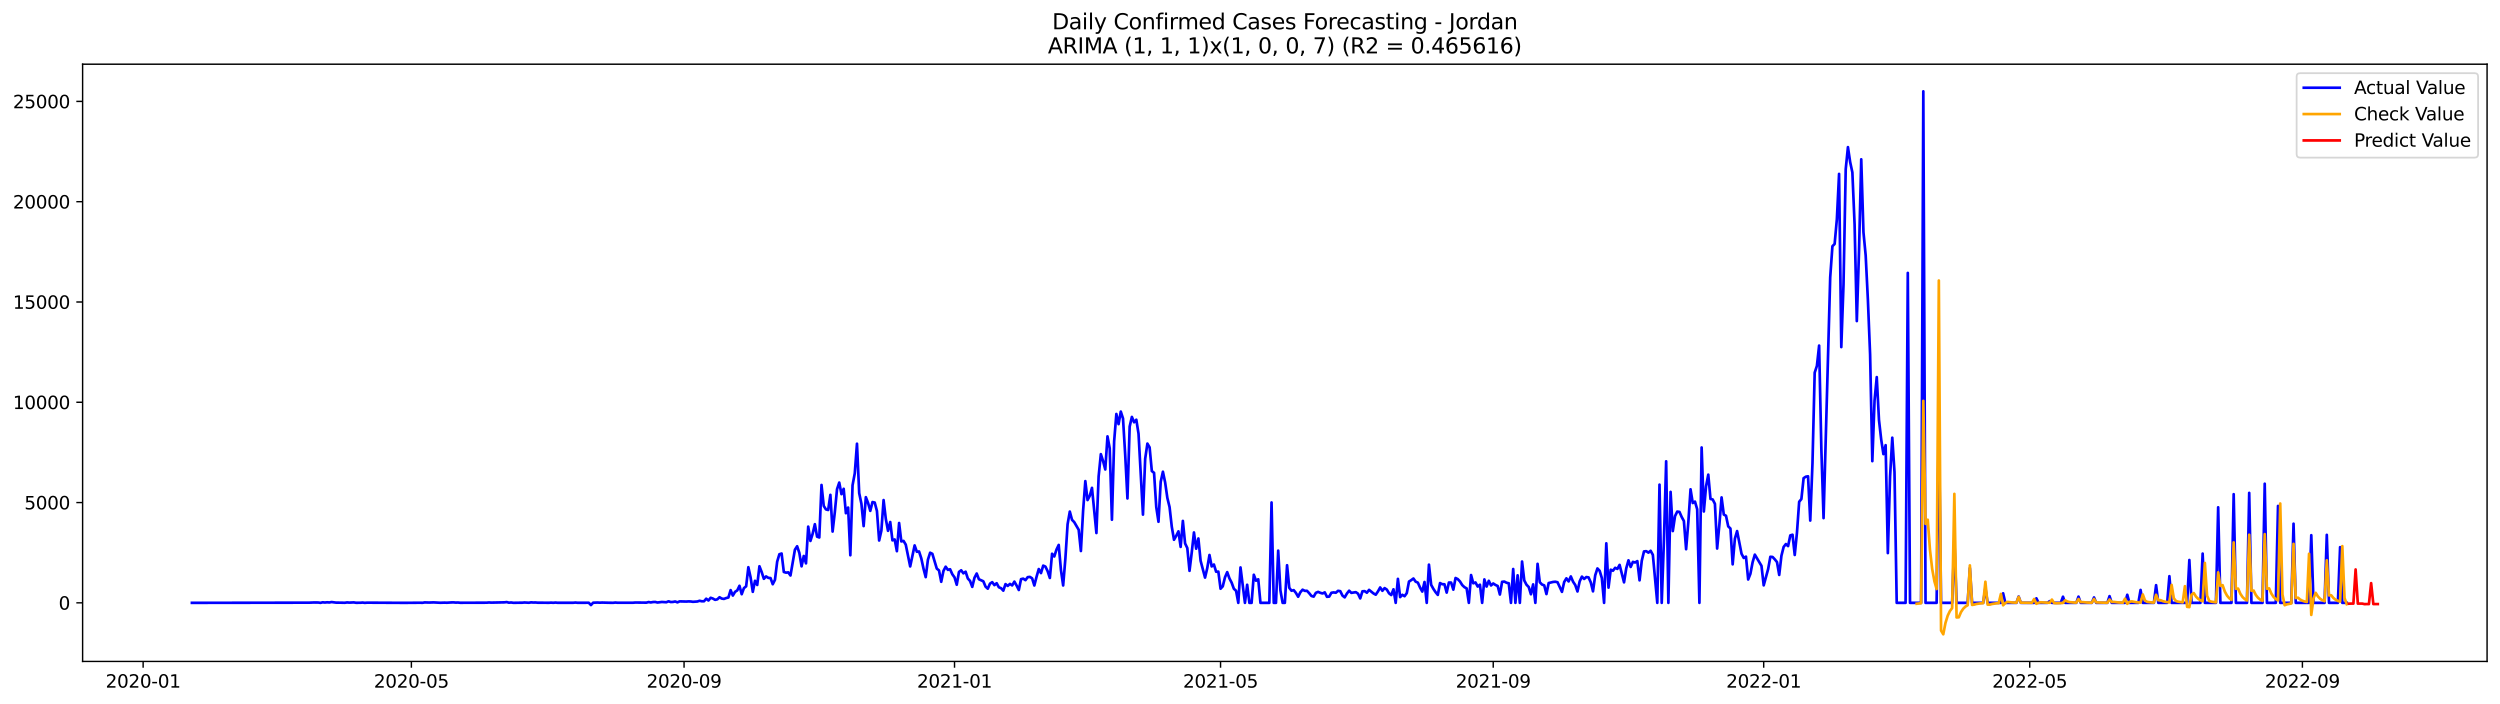 <?xml version="1.0" encoding="utf-8" standalone="no"?>
<!DOCTYPE svg PUBLIC "-//W3C//DTD SVG 1.1//EN"
  "http://www.w3.org/Graphics/SVG/1.1/DTD/svg11.dtd">
<svg xmlns:xlink="http://www.w3.org/1999/xlink" width="1392.412pt" height="392.274pt" viewBox="0 0 1392.412 392.274" xmlns="http://www.w3.org/2000/svg" version="1.1">
 <defs>
  <style type="text/css">*{stroke-linejoin: round; stroke-linecap: butt}</style>
 </defs>
 <g id="figure_1">
  <g id="patch_1">
   <path d="M 0 392.274 
L 1392.412 392.274 
L 1392.412 0 
L 0 0 
z
" style="fill: #ffffff"/>
  </g>
  <g id="axes_1">
   <g id="patch_2">
    <path d="M 46.013 368.396 
L 1385.213 368.396 
L 1385.213 35.755 
L 46.013 35.755 
z
" style="fill: #ffffff"/>
   </g>
   <g id="matplotlib.axis_1">
    <g id="xtick_1">
     <g id="line2d_1">
      <defs>
       <path id="m2a6eb2ef27" d="M 0 0 
L 0 3.5 
" style="stroke: #000000; stroke-width: 0.8"/>
      </defs>
      <g>
       <use xlink:href="#m2a6eb2ef27" x="79.721" y="368.396" style="stroke: #000000; stroke-width: 0.8"/>
      </g>
     </g>
     <g id="text_1">
      <!-- 2020-01 -->
      <g transform="translate(58.83 382.994)scale(0.1 -0.1)">
       <defs>
        <path id="DejaVuSans-32" d="M 1228 531 
L 3431 531 
L 3431 0 
L 469 0 
L 469 531 
Q 828 903 1448 1529 
Q 2069 2156 2228 2338 
Q 2531 2678 2651 2914 
Q 2772 3150 2772 3378 
Q 2772 3750 2511 3984 
Q 2250 4219 1831 4219 
Q 1534 4219 1204 4116 
Q 875 4013 500 3803 
L 500 4441 
Q 881 4594 1212 4672 
Q 1544 4750 1819 4750 
Q 2544 4750 2975 4387 
Q 3406 4025 3406 3419 
Q 3406 3131 3298 2873 
Q 3191 2616 2906 2266 
Q 2828 2175 2409 1742 
Q 1991 1309 1228 531 
z
" transform="scale(0.016)"/>
        <path id="DejaVuSans-30" d="M 2034 4250 
Q 1547 4250 1301 3770 
Q 1056 3291 1056 2328 
Q 1056 1369 1301 889 
Q 1547 409 2034 409 
Q 2525 409 2770 889 
Q 3016 1369 3016 2328 
Q 3016 3291 2770 3770 
Q 2525 4250 2034 4250 
z
M 2034 4750 
Q 2819 4750 3233 4129 
Q 3647 3509 3647 2328 
Q 3647 1150 3233 529 
Q 2819 -91 2034 -91 
Q 1250 -91 836 529 
Q 422 1150 422 2328 
Q 422 3509 836 4129 
Q 1250 4750 2034 4750 
z
" transform="scale(0.016)"/>
        <path id="DejaVuSans-2d" d="M 313 2009 
L 1997 2009 
L 1997 1497 
L 313 1497 
L 313 2009 
z
" transform="scale(0.016)"/>
        <path id="DejaVuSans-31" d="M 794 531 
L 1825 531 
L 1825 4091 
L 703 3866 
L 703 4441 
L 1819 4666 
L 2450 4666 
L 2450 531 
L 3481 531 
L 3481 0 
L 794 0 
L 794 531 
z
" transform="scale(0.016)"/>
       </defs>
       <use xlink:href="#DejaVuSans-32"/>
       <use xlink:href="#DejaVuSans-30" x="63.623"/>
       <use xlink:href="#DejaVuSans-32" x="127.246"/>
       <use xlink:href="#DejaVuSans-30" x="190.869"/>
       <use xlink:href="#DejaVuSans-2d" x="254.492"/>
       <use xlink:href="#DejaVuSans-30" x="290.576"/>
       <use xlink:href="#DejaVuSans-31" x="354.199"/>
      </g>
     </g>
    </g>
    <g id="xtick_2">
     <g id="line2d_2">
      <g>
       <use xlink:href="#m2a6eb2ef27" x="229.125" y="368.396" style="stroke: #000000; stroke-width: 0.8"/>
      </g>
     </g>
     <g id="text_2">
      <!-- 2020-05 -->
      <g transform="translate(208.233 382.994)scale(0.1 -0.1)">
       <defs>
        <path id="DejaVuSans-35" d="M 691 4666 
L 3169 4666 
L 3169 4134 
L 1269 4134 
L 1269 2991 
Q 1406 3038 1543 3061 
Q 1681 3084 1819 3084 
Q 2600 3084 3056 2656 
Q 3513 2228 3513 1497 
Q 3513 744 3044 326 
Q 2575 -91 1722 -91 
Q 1428 -91 1123 -41 
Q 819 9 494 109 
L 494 744 
Q 775 591 1075 516 
Q 1375 441 1709 441 
Q 2250 441 2565 725 
Q 2881 1009 2881 1497 
Q 2881 1984 2565 2268 
Q 2250 2553 1709 2553 
Q 1456 2553 1204 2497 
Q 953 2441 691 2322 
L 691 4666 
z
" transform="scale(0.016)"/>
       </defs>
       <use xlink:href="#DejaVuSans-32"/>
       <use xlink:href="#DejaVuSans-30" x="63.623"/>
       <use xlink:href="#DejaVuSans-32" x="127.246"/>
       <use xlink:href="#DejaVuSans-30" x="190.869"/>
       <use xlink:href="#DejaVuSans-2d" x="254.492"/>
       <use xlink:href="#DejaVuSans-30" x="290.576"/>
       <use xlink:href="#DejaVuSans-35" x="354.199"/>
      </g>
     </g>
    </g>
    <g id="xtick_3">
     <g id="line2d_3">
      <g>
       <use xlink:href="#m2a6eb2ef27" x="380.998" y="368.396" style="stroke: #000000; stroke-width: 0.8"/>
      </g>
     </g>
     <g id="text_3">
      <!-- 2020-09 -->
      <g transform="translate(360.106 382.994)scale(0.1 -0.1)">
       <defs>
        <path id="DejaVuSans-39" d="M 703 97 
L 703 672 
Q 941 559 1184 500 
Q 1428 441 1663 441 
Q 2288 441 2617 861 
Q 2947 1281 2994 2138 
Q 2813 1869 2534 1725 
Q 2256 1581 1919 1581 
Q 1219 1581 811 2004 
Q 403 2428 403 3163 
Q 403 3881 828 4315 
Q 1253 4750 1959 4750 
Q 2769 4750 3195 4129 
Q 3622 3509 3622 2328 
Q 3622 1225 3098 567 
Q 2575 -91 1691 -91 
Q 1453 -91 1209 -44 
Q 966 3 703 97 
z
M 1959 2075 
Q 2384 2075 2632 2365 
Q 2881 2656 2881 3163 
Q 2881 3666 2632 3958 
Q 2384 4250 1959 4250 
Q 1534 4250 1286 3958 
Q 1038 3666 1038 3163 
Q 1038 2656 1286 2365 
Q 1534 2075 1959 2075 
z
" transform="scale(0.016)"/>
       </defs>
       <use xlink:href="#DejaVuSans-32"/>
       <use xlink:href="#DejaVuSans-30" x="63.623"/>
       <use xlink:href="#DejaVuSans-32" x="127.246"/>
       <use xlink:href="#DejaVuSans-30" x="190.869"/>
       <use xlink:href="#DejaVuSans-2d" x="254.492"/>
       <use xlink:href="#DejaVuSans-30" x="290.576"/>
       <use xlink:href="#DejaVuSans-39" x="354.199"/>
      </g>
     </g>
    </g>
    <g id="xtick_4">
     <g id="line2d_4">
      <g>
       <use xlink:href="#m2a6eb2ef27" x="531.636" y="368.396" style="stroke: #000000; stroke-width: 0.8"/>
      </g>
     </g>
     <g id="text_4">
      <!-- 2021-01 -->
      <g transform="translate(510.745 382.994)scale(0.1 -0.1)">
       <use xlink:href="#DejaVuSans-32"/>
       <use xlink:href="#DejaVuSans-30" x="63.623"/>
       <use xlink:href="#DejaVuSans-32" x="127.246"/>
       <use xlink:href="#DejaVuSans-31" x="190.869"/>
       <use xlink:href="#DejaVuSans-2d" x="254.492"/>
       <use xlink:href="#DejaVuSans-30" x="290.576"/>
       <use xlink:href="#DejaVuSans-31" x="354.199"/>
      </g>
     </g>
    </g>
    <g id="xtick_5">
     <g id="line2d_5">
      <g>
       <use xlink:href="#m2a6eb2ef27" x="679.805" y="368.396" style="stroke: #000000; stroke-width: 0.8"/>
      </g>
     </g>
     <g id="text_5">
      <!-- 2021-05 -->
      <g transform="translate(658.914 382.994)scale(0.1 -0.1)">
       <use xlink:href="#DejaVuSans-32"/>
       <use xlink:href="#DejaVuSans-30" x="63.623"/>
       <use xlink:href="#DejaVuSans-32" x="127.246"/>
       <use xlink:href="#DejaVuSans-31" x="190.869"/>
       <use xlink:href="#DejaVuSans-2d" x="254.492"/>
       <use xlink:href="#DejaVuSans-30" x="290.576"/>
       <use xlink:href="#DejaVuSans-35" x="354.199"/>
      </g>
     </g>
    </g>
    <g id="xtick_6">
     <g id="line2d_6">
      <g>
       <use xlink:href="#m2a6eb2ef27" x="831.678" y="368.396" style="stroke: #000000; stroke-width: 0.8"/>
      </g>
     </g>
     <g id="text_6">
      <!-- 2021-09 -->
      <g transform="translate(810.787 382.994)scale(0.1 -0.1)">
       <use xlink:href="#DejaVuSans-32"/>
       <use xlink:href="#DejaVuSans-30" x="63.623"/>
       <use xlink:href="#DejaVuSans-32" x="127.246"/>
       <use xlink:href="#DejaVuSans-31" x="190.869"/>
       <use xlink:href="#DejaVuSans-2d" x="254.492"/>
       <use xlink:href="#DejaVuSans-30" x="290.576"/>
       <use xlink:href="#DejaVuSans-39" x="354.199"/>
      </g>
     </g>
    </g>
    <g id="xtick_7">
     <g id="line2d_7">
      <g>
       <use xlink:href="#m2a6eb2ef27" x="982.317" y="368.396" style="stroke: #000000; stroke-width: 0.8"/>
      </g>
     </g>
     <g id="text_7">
      <!-- 2022-01 -->
      <g transform="translate(961.425 382.994)scale(0.1 -0.1)">
       <use xlink:href="#DejaVuSans-32"/>
       <use xlink:href="#DejaVuSans-30" x="63.623"/>
       <use xlink:href="#DejaVuSans-32" x="127.246"/>
       <use xlink:href="#DejaVuSans-32" x="190.869"/>
       <use xlink:href="#DejaVuSans-2d" x="254.492"/>
       <use xlink:href="#DejaVuSans-30" x="290.576"/>
       <use xlink:href="#DejaVuSans-31" x="354.199"/>
      </g>
     </g>
    </g>
    <g id="xtick_8">
     <g id="line2d_8">
      <g>
       <use xlink:href="#m2a6eb2ef27" x="1130.485" y="368.396" style="stroke: #000000; stroke-width: 0.8"/>
      </g>
     </g>
     <g id="text_8">
      <!-- 2022-05 -->
      <g transform="translate(1109.594 382.994)scale(0.1 -0.1)">
       <use xlink:href="#DejaVuSans-32"/>
       <use xlink:href="#DejaVuSans-30" x="63.623"/>
       <use xlink:href="#DejaVuSans-32" x="127.246"/>
       <use xlink:href="#DejaVuSans-32" x="190.869"/>
       <use xlink:href="#DejaVuSans-2d" x="254.492"/>
       <use xlink:href="#DejaVuSans-30" x="290.576"/>
       <use xlink:href="#DejaVuSans-35" x="354.199"/>
      </g>
     </g>
    </g>
    <g id="xtick_9">
     <g id="line2d_9">
      <g>
       <use xlink:href="#m2a6eb2ef27" x="1282.359" y="368.396" style="stroke: #000000; stroke-width: 0.8"/>
      </g>
     </g>
     <g id="text_9">
      <!-- 2022-09 -->
      <g transform="translate(1261.467 382.994)scale(0.1 -0.1)">
       <use xlink:href="#DejaVuSans-32"/>
       <use xlink:href="#DejaVuSans-30" x="63.623"/>
       <use xlink:href="#DejaVuSans-32" x="127.246"/>
       <use xlink:href="#DejaVuSans-32" x="190.869"/>
       <use xlink:href="#DejaVuSans-2d" x="254.492"/>
       <use xlink:href="#DejaVuSans-30" x="290.576"/>
       <use xlink:href="#DejaVuSans-39" x="354.199"/>
      </g>
     </g>
    </g>
   </g>
   <g id="matplotlib.axis_2">
    <g id="ytick_1">
     <g id="line2d_10">
      <defs>
       <path id="m3b9aaf1483" d="M 0 0 
L -3.5 0 
" style="stroke: #000000; stroke-width: 0.8"/>
      </defs>
      <g>
       <use xlink:href="#m3b9aaf1483" x="46.013" y="335.762" style="stroke: #000000; stroke-width: 0.8"/>
      </g>
     </g>
     <g id="text_10">
      <!-- 0 -->
      <g transform="translate(32.65 339.561)scale(0.1 -0.1)">
       <use xlink:href="#DejaVuSans-30"/>
      </g>
     </g>
    </g>
    <g id="ytick_2">
     <g id="line2d_11">
      <g>
       <use xlink:href="#m3b9aaf1483" x="46.013" y="279.906" style="stroke: #000000; stroke-width: 0.8"/>
      </g>
     </g>
     <g id="text_11">
      <!-- 5000 -->
      <g transform="translate(13.562 283.705)scale(0.1 -0.1)">
       <use xlink:href="#DejaVuSans-35"/>
       <use xlink:href="#DejaVuSans-30" x="63.623"/>
       <use xlink:href="#DejaVuSans-30" x="127.246"/>
       <use xlink:href="#DejaVuSans-30" x="190.869"/>
      </g>
     </g>
    </g>
    <g id="ytick_3">
     <g id="line2d_12">
      <g>
       <use xlink:href="#m3b9aaf1483" x="46.013" y="224.05" style="stroke: #000000; stroke-width: 0.8"/>
      </g>
     </g>
     <g id="text_12">
      <!-- 10000 -->
      <g transform="translate(7.2 227.85)scale(0.1 -0.1)">
       <use xlink:href="#DejaVuSans-31"/>
       <use xlink:href="#DejaVuSans-30" x="63.623"/>
       <use xlink:href="#DejaVuSans-30" x="127.246"/>
       <use xlink:href="#DejaVuSans-30" x="190.869"/>
       <use xlink:href="#DejaVuSans-30" x="254.492"/>
      </g>
     </g>
    </g>
    <g id="ytick_4">
     <g id="line2d_13">
      <g>
       <use xlink:href="#m3b9aaf1483" x="46.013" y="168.195" style="stroke: #000000; stroke-width: 0.8"/>
      </g>
     </g>
     <g id="text_13">
      <!-- 15000 -->
      <g transform="translate(7.2 171.994)scale(0.1 -0.1)">
       <use xlink:href="#DejaVuSans-31"/>
       <use xlink:href="#DejaVuSans-35" x="63.623"/>
       <use xlink:href="#DejaVuSans-30" x="127.246"/>
       <use xlink:href="#DejaVuSans-30" x="190.869"/>
       <use xlink:href="#DejaVuSans-30" x="254.492"/>
      </g>
     </g>
    </g>
    <g id="ytick_5">
     <g id="line2d_14">
      <g>
       <use xlink:href="#m3b9aaf1483" x="46.013" y="112.339" style="stroke: #000000; stroke-width: 0.8"/>
      </g>
     </g>
     <g id="text_14">
      <!-- 20000 -->
      <g transform="translate(7.2 116.138)scale(0.1 -0.1)">
       <use xlink:href="#DejaVuSans-32"/>
       <use xlink:href="#DejaVuSans-30" x="63.623"/>
       <use xlink:href="#DejaVuSans-30" x="127.246"/>
       <use xlink:href="#DejaVuSans-30" x="190.869"/>
       <use xlink:href="#DejaVuSans-30" x="254.492"/>
      </g>
     </g>
    </g>
    <g id="ytick_6">
     <g id="line2d_15">
      <g>
       <use xlink:href="#m3b9aaf1483" x="46.013" y="56.483" style="stroke: #000000; stroke-width: 0.8"/>
      </g>
     </g>
     <g id="text_15">
      <!-- 25000 -->
      <g transform="translate(7.2 60.283)scale(0.1 -0.1)">
       <use xlink:href="#DejaVuSans-32"/>
       <use xlink:href="#DejaVuSans-35" x="63.623"/>
       <use xlink:href="#DejaVuSans-30" x="127.246"/>
       <use xlink:href="#DejaVuSans-30" x="190.869"/>
       <use xlink:href="#DejaVuSans-30" x="254.492"/>
      </g>
     </g>
    </g>
   </g>
   <g id="line2d_16">
    <path d="M 106.885 335.762 
L 172.326 335.661 
L 174.796 335.561 
L 177.265 335.583 
L 178.5 335.762 
L 179.735 335.46 
L 180.97 335.594 
L 182.204 335.46 
L 183.439 335.561 
L 184.674 335.315 
L 187.143 335.639 
L 189.613 335.661 
L 192.082 335.717 
L 193.317 335.527 
L 194.552 335.639 
L 197.021 335.516 
L 198.256 335.717 
L 200.726 335.706 
L 201.96 335.605 
L 203.195 335.762 
L 204.43 335.661 
L 225.42 335.762 
L 234.064 335.695 
L 235.298 335.739 
L 236.533 335.527 
L 239.003 335.605 
L 241.472 335.516 
L 245.176 335.717 
L 247.646 335.639 
L 248.88 335.695 
L 251.35 335.538 
L 252.585 335.505 
L 253.819 335.628 
L 255.054 335.583 
L 256.289 335.717 
L 271.106 335.672 
L 272.341 335.549 
L 273.575 335.639 
L 280.984 335.482 
L 282.218 335.337 
L 283.453 335.672 
L 284.688 335.561 
L 285.923 335.739 
L 289.627 335.683 
L 290.862 335.683 
L 292.096 335.561 
L 294.566 335.706 
L 295.801 335.494 
L 297.035 335.594 
L 298.27 335.561 
L 299.505 335.683 
L 301.974 335.683 
L 305.679 335.728 
L 306.913 335.639 
L 308.148 335.728 
L 309.383 335.605 
L 310.617 335.728 
L 319.261 335.717 
L 320.495 335.594 
L 321.73 335.728 
L 327.904 335.706 
L 329.139 336.99 
L 330.373 335.683 
L 332.843 335.594 
L 334.078 335.672 
L 335.312 335.605 
L 339.017 335.706 
L 341.486 335.739 
L 342.721 335.594 
L 343.955 335.706 
L 352.599 335.695 
L 353.833 335.583 
L 360.007 335.65 
L 361.242 335.326 
L 362.477 335.538 
L 363.711 335.315 
L 364.946 335.27 
L 366.181 335.583 
L 368.65 335.27 
L 371.12 335.427 
L 372.355 334.901 
L 373.589 335.315 
L 374.824 335.259 
L 376.059 335.002 
L 377.293 335.494 
L 378.528 334.946 
L 382.232 335.047 
L 383.467 334.957 
L 384.702 335.002 
L 385.937 335.181 
L 388.406 335.013 
L 389.641 334.611 
L 390.876 334.89 
L 392.11 334.868 
L 393.345 333.46 
L 394.58 334.455 
L 395.815 332.947 
L 397.049 333.371 
L 398.284 334.097 
L 399.519 333.807 
L 400.754 332.645 
L 401.988 333.382 
L 403.223 333.572 
L 404.458 333.092 
L 405.693 332.79 
L 406.927 328.679 
L 408.162 331.707 
L 409.397 329.629 
L 410.631 328.836 
L 411.866 326.266 
L 413.101 330.947 
L 414.336 327.562 
L 415.57 326.568 
L 416.805 315.922 
L 418.04 321.507 
L 419.275 329.629 
L 420.509 323.485 
L 421.744 325.808 
L 422.979 315.386 
L 424.214 318.592 
L 425.448 322.367 
L 426.683 321.049 
L 427.918 321.842 
L 429.153 321.965 
L 430.387 325.395 
L 431.622 322.948 
L 432.857 312.816 
L 434.092 308.694 
L 435.326 308.292 
L 436.561 318.569 
L 437.796 318.949 
L 439.031 318.782 
L 440.265 320.524 
L 442.735 306.18 
L 443.969 304.248 
L 445.204 307.957 
L 446.439 315.43 
L 447.674 309.655 
L 448.908 313.777 
L 450.143 293.311 
L 451.378 301.276 
L 452.613 297.299 
L 453.847 291.96 
L 455.082 298.886 
L 456.317 299.355 
L 457.552 270.109 
L 458.786 281.772 
L 460.021 283.727 
L 461.256 284.039 
L 462.491 275.616 
L 463.725 296.059 
L 464.96 285.279 
L 466.195 272.477 
L 467.43 268.78 
L 468.664 275.225 
L 469.899 272.254 
L 471.134 285.838 
L 472.369 282.699 
L 473.603 309.253 
L 474.838 270.288 
L 476.073 263.663 
L 477.308 247.141 
L 478.542 274.667 
L 479.777 280.576 
L 481.012 293.021 
L 482.246 276.912 
L 483.481 280.118 
L 484.716 284.531 
L 485.951 279.627 
L 487.185 279.906 
L 488.42 284.598 
L 489.655 301.042 
L 490.89 295.568 
L 492.124 278.532 
L 493.359 288.988 
L 494.594 295.646 
L 495.829 290.753 
L 497.063 300.952 
L 498.298 300.461 
L 499.533 306.985 
L 500.768 291.301 
L 502.002 301.556 
L 503.237 301.265 
L 504.472 303.343 
L 506.941 315.475 
L 509.411 303.779 
L 510.646 307.309 
L 511.88 307.152 
L 513.115 310.951 
L 514.35 316.681 
L 515.584 321.429 
L 516.819 311.721 
L 518.054 307.845 
L 519.289 308.459 
L 521.758 316.693 
L 522.993 317.709 
L 524.228 324.032 
L 525.462 318 
L 526.697 315.631 
L 527.932 317.385 
L 529.167 317.061 
L 530.401 319.82 
L 531.636 321.563 
L 532.871 325.674 
L 534.106 318.558 
L 535.34 317.631 
L 536.575 319.318 
L 537.81 318.413 
L 539.045 322.189 
L 540.279 323.563 
L 541.514 326.869 
L 542.749 321.798 
L 543.984 319.441 
L 545.218 322.624 
L 547.688 323.753 
L 548.922 326.735 
L 550.157 327.875 
L 551.392 325.071 
L 552.627 324.255 
L 553.861 325.898 
L 555.096 324.836 
L 556.331 327.093 
L 557.566 327.607 
L 558.8 328.97 
L 560.035 325.328 
L 561.27 326.322 
L 562.505 325.227 
L 563.739 326.043 
L 564.974 323.943 
L 566.209 326.11 
L 567.444 328.601 
L 568.678 322.569 
L 569.913 322.278 
L 571.148 323.116 
L 572.383 321.463 
L 573.617 321.306 
L 574.852 322.111 
L 576.087 326.099 
L 577.322 321.25 
L 578.556 316.938 
L 579.791 319.195 
L 581.026 315.039 
L 582.26 315.575 
L 583.495 318.122 
L 584.73 321.909 
L 585.965 308.426 
L 587.199 309.934 
L 588.434 306.08 
L 589.669 303.511 
L 590.904 317.463 
L 592.138 326.076 
L 593.373 311.185 
L 594.608 292.004 
L 595.843 284.933 
L 597.077 289.524 
L 598.312 290.809 
L 600.782 295.054 
L 602.016 306.895 
L 603.251 284.441 
L 604.486 267.975 
L 605.721 278.521 
L 606.955 276.164 
L 608.19 271.718 
L 610.66 296.875 
L 611.894 265.361 
L 613.129 252.95 
L 614.364 256.759 
L 615.598 261.485 
L 616.833 243.041 
L 618.068 249.688 
L 619.303 289.468 
L 620.537 245.801 
L 621.772 230.563 
L 623.007 236.227 
L 624.242 229.245 
L 625.476 233.077 
L 626.711 253.609 
L 627.946 277.616 
L 629.181 237.579 
L 630.415 232.216 
L 631.65 235.188 
L 632.885 233.769 
L 634.12 241.556 
L 636.589 286.62 
L 637.824 255.519 
L 639.059 247.063 
L 640.293 249.174 
L 641.528 262.367 
L 642.763 263.35 
L 643.998 282.431 
L 645.232 290.608 
L 646.467 268.377 
L 647.702 262.736 
L 648.936 268.679 
L 650.171 277.314 
L 651.406 282.42 
L 652.641 293.378 
L 653.875 300.628 
L 655.11 298.45 
L 656.345 295.937 
L 657.58 304.594 
L 658.814 290.128 
L 660.049 302.662 
L 661.284 305.242 
L 662.519 317.933 
L 663.753 307.756 
L 664.988 296.562 
L 666.223 305.611 
L 667.458 299.913 
L 668.692 312.336 
L 671.162 321.697 
L 672.397 316.424 
L 673.631 309.107 
L 674.866 315.486 
L 676.101 314.425 
L 677.336 318.424 
L 678.57 318.379 
L 679.805 327.897 
L 681.04 326.557 
L 682.274 321.552 
L 683.509 318.67 
L 684.744 322.133 
L 685.979 324.512 
L 687.213 327.92 
L 688.448 329.048 
L 689.683 335.762 
L 690.918 316.045 
L 693.387 335.762 
L 694.622 325.696 
L 695.857 335.762 
L 697.091 335.762 
L 698.326 320.122 
L 699.561 323.429 
L 700.796 322.647 
L 702.03 335.762 
L 706.969 335.762 
L 708.204 279.861 
L 709.439 335.762 
L 710.674 335.762 
L 711.908 306.683 
L 713.143 328.836 
L 714.378 335.762 
L 715.612 335.762 
L 716.847 314.816 
L 718.082 327.383 
L 719.317 329.014 
L 720.551 328.69 
L 721.786 330.243 
L 723.021 332.366 
L 724.256 329.863 
L 725.49 328.445 
L 726.725 329.07 
L 727.96 329.081 
L 729.195 330.411 
L 730.429 331.93 
L 731.664 332.299 
L 732.899 330.176 
L 734.134 329.662 
L 735.368 330.176 
L 736.603 330.545 
L 737.838 329.93 
L 739.073 332.399 
L 740.307 332.287 
L 741.542 330.154 
L 742.777 329.953 
L 744.012 330.131 
L 745.246 329.07 
L 746.481 329.26 
L 747.716 331.729 
L 748.951 332.712 
L 750.185 330.567 
L 751.42 329.003 
L 752.655 330.21 
L 755.124 329.807 
L 756.359 330.645 
L 757.594 333.282 
L 758.828 329.338 
L 760.063 329.238 
L 761.298 330.12 
L 762.533 328.545 
L 765.002 330.534 
L 766.237 331.226 
L 767.472 329.405 
L 768.706 327.193 
L 769.941 329.048 
L 771.176 327.562 
L 772.411 328.378 
L 773.645 330.455 
L 774.88 331.416 
L 776.115 328.221 
L 777.35 335.762 
L 778.584 322.412 
L 779.819 332.567 
L 781.054 331.293 
L 782.289 332.064 
L 783.523 330.344 
L 784.758 323.909 
L 785.993 323.127 
L 787.227 322.211 
L 788.462 323.976 
L 789.697 324.501 
L 790.932 327.272 
L 792.166 329.483 
L 793.401 324.132 
L 794.636 335.762 
L 795.871 314.492 
L 797.105 325.741 
L 798.34 327.975 
L 799.575 329.83 
L 800.81 331.338 
L 802.044 324.747 
L 803.279 325.384 
L 804.514 325.417 
L 805.749 330.053 
L 806.983 324.456 
L 808.218 324.479 
L 809.453 328.411 
L 810.688 321.932 
L 811.922 322.546 
L 813.157 323.853 
L 814.392 325.842 
L 815.627 327.026 
L 816.861 327.707 
L 818.096 335.762 
L 819.331 320.278 
L 820.565 324.859 
L 821.8 324.412 
L 823.035 326.691 
L 824.27 325.663 
L 825.504 335.762 
L 826.739 322.714 
L 827.974 326.702 
L 829.209 323.496 
L 830.443 326.076 
L 831.678 324.982 
L 832.913 325.786 
L 834.148 326.367 
L 835.382 331.126 
L 836.617 324.054 
L 837.852 323.909 
L 839.087 324.568 
L 840.321 324.87 
L 841.556 335.762 
L 842.791 316.927 
L 844.026 335.762 
L 845.26 320.435 
L 846.495 335.762 
L 847.73 312.76 
L 848.965 323.295 
L 850.199 325.663 
L 851.434 326.936 
L 852.669 330.98 
L 853.903 325.484 
L 855.138 335.762 
L 856.373 314.034 
L 857.608 324.278 
L 858.842 325.562 
L 860.077 326.032 
L 861.312 330.869 
L 862.547 324.736 
L 865.016 324.121 
L 866.251 324.01 
L 867.486 324.289 
L 869.955 329.64 
L 871.19 324.177 
L 872.425 322.111 
L 873.659 323.831 
L 874.894 321.06 
L 876.129 323.965 
L 877.364 325.842 
L 878.598 329.428 
L 879.833 323.786 
L 881.068 321.161 
L 882.303 322.457 
L 883.537 321.396 
L 884.772 321.597 
L 886.007 324.356 
L 887.241 329.361 
L 888.476 320.435 
L 889.711 316.603 
L 890.946 317.921 
L 892.18 321.999 
L 893.415 335.762 
L 894.65 302.617 
L 895.885 327.294 
L 897.119 317.307 
L 898.354 317.865 
L 899.589 316.257 
L 900.824 316.86 
L 902.058 314.626 
L 904.528 324.345 
L 905.763 316.514 
L 906.997 312.079 
L 908.232 315.765 
L 909.467 312.95 
L 910.702 313.285 
L 911.936 312.526 
L 913.171 323.228 
L 914.406 312.336 
L 915.641 307.141 
L 916.875 306.974 
L 918.11 307.8 
L 919.345 306.761 
L 920.579 309.029 
L 923.049 335.762 
L 924.284 269.93 
L 925.518 335.762 
L 926.753 300.93 
L 927.988 256.938 
L 929.223 335.762 
L 930.457 273.963 
L 931.692 295.78 
L 932.927 287.458 
L 934.162 284.944 
L 935.396 285.112 
L 936.631 287.916 
L 937.866 290.183 
L 939.101 305.89 
L 940.335 290.943 
L 941.57 272.522 
L 942.805 280.163 
L 944.04 279.381 
L 945.274 283.648 
L 946.509 335.762 
L 947.744 249.23 
L 948.979 284.877 
L 950.213 270.846 
L 951.448 264.356 
L 952.683 277.895 
L 953.917 278.197 
L 955.152 280.621 
L 956.387 305.51 
L 957.622 292.228 
L 958.856 277.046 
L 960.091 286.586 
L 961.326 287.268 
L 962.561 293.177 
L 963.795 294.373 
L 965.03 314.313 
L 966.265 300.059 
L 967.5 295.791 
L 969.969 308.415 
L 971.204 310.749 
L 972.439 310.023 
L 973.673 322.758 
L 974.908 319.597 
L 976.143 313.151 
L 977.378 308.917 
L 981.082 315.151 
L 982.317 326.02 
L 984.786 316.972 
L 986.021 310.113 
L 987.256 310.202 
L 988.49 311.52 
L 989.725 313.051 
L 990.96 320.211 
L 992.194 309.521 
L 993.429 304.605 
L 994.664 303.03 
L 995.899 304.159 
L 997.133 298.204 
L 998.368 297.824 
L 999.603 309.096 
L 1000.838 296.741 
L 1002.072 279.47 
L 1003.307 277.951 
L 1004.542 266.322 
L 1005.777 265.506 
L 1007.011 265.283 
L 1008.246 289.938 
L 1009.481 258.111 
L 1010.716 207.539 
L 1011.95 203.797 
L 1013.185 192.481 
L 1014.42 249.844 
L 1015.655 288.575 
L 1019.359 154.499 
L 1020.594 137.128 
L 1021.828 135.877 
L 1023.063 122.136 
L 1024.298 96.856 
L 1025.532 193.319 
L 1026.767 158.543 
L 1028.002 94.175 
L 1029.237 81.954 
L 1030.471 90.254 
L 1031.706 96.029 
L 1032.941 124.94 
L 1034.176 178.83 
L 1035.41 139.708 
L 1036.645 88.734 
L 1037.88 129.353 
L 1039.115 142.255 
L 1040.349 166.999 
L 1041.584 197.474 
L 1042.819 256.849 
L 1044.054 223.101 
L 1045.288 210.042 
L 1046.523 233.914 
L 1047.758 244.784 
L 1048.993 252.928 
L 1050.227 247.945 
L 1051.462 308.057 
L 1052.697 265.428 
L 1053.932 243.779 
L 1055.166 262.926 
L 1056.401 335.762 
L 1061.34 335.762 
L 1062.575 152.008 
L 1063.809 335.762 
L 1069.983 335.762 
L 1071.218 50.876 
L 1072.453 335.762 
L 1078.626 335.762 
L 1079.861 233.713 
L 1081.096 335.762 
L 1087.27 335.762 
L 1088.504 300.338 
L 1089.739 335.762 
L 1095.913 335.762 
L 1097.147 316.424 
L 1098.382 335.762 
L 1104.556 335.762 
L 1105.791 327.484 
L 1107.025 335.762 
L 1114.434 335.762 
L 1115.669 330.455 
L 1116.903 335.762 
L 1123.077 335.762 
L 1124.312 332.265 
L 1125.546 335.762 
L 1132.955 335.762 
L 1134.19 333.248 
L 1135.424 335.762 
L 1140.363 335.762 
L 1141.598 334.823 
L 1142.833 335.762 
L 1147.772 335.762 
L 1149.007 332.354 
L 1150.241 335.762 
L 1156.415 335.762 
L 1157.65 332.31 
L 1158.884 335.762 
L 1165.058 335.762 
L 1166.293 332.757 
L 1167.528 335.762 
L 1173.701 335.762 
L 1174.936 332.03 
L 1176.171 335.762 
L 1183.579 335.762 
L 1184.814 331.271 
L 1186.049 335.762 
L 1190.988 335.762 
L 1192.222 328.579 
L 1193.457 335.762 
L 1199.631 335.762 
L 1200.866 325.92 
L 1202.1 335.762 
L 1207.039 335.762 
L 1208.274 320.915 
L 1209.509 335.762 
L 1218.152 335.762 
L 1219.387 311.911 
L 1220.622 335.762 
L 1225.56 335.762 
L 1226.795 308.337 
L 1228.03 335.762 
L 1234.204 335.762 
L 1235.438 282.554 
L 1236.673 335.762 
L 1242.847 335.762 
L 1244.082 275.248 
L 1245.316 335.762 
L 1251.49 335.762 
L 1252.725 274.522 
L 1253.96 335.762 
L 1260.133 335.762 
L 1261.368 269.416 
L 1262.603 335.762 
L 1267.542 335.762 
L 1268.776 281.783 
L 1270.011 335.762 
L 1276.185 335.762 
L 1277.42 291.68 
L 1278.654 335.762 
L 1286.063 335.762 
L 1287.298 298.093 
L 1288.532 335.762 
L 1294.706 335.762 
L 1295.941 297.903 
L 1297.175 335.762 
L 1302.114 335.762 
L 1303.349 304.751 
L 1304.584 335.762 
L 1307.053 335.762 
L 1307.053 335.762 
" clip-path="url(#pda2f29dedb)" style="fill: none; stroke: #0000ff; stroke-width: 1.5; stroke-linecap: square"/>
   </g>
   <g id="line2d_17">
    <path d="M 1067.514 336.274 
L 1069.983 335.97 
L 1071.218 223.271 
L 1072.453 291.772 
L 1073.687 289.481 
L 1074.922 306.21 
L 1076.157 316.892 
L 1077.392 323.712 
L 1078.626 328.068 
L 1079.861 156.24 
L 1081.096 351.19 
L 1082.331 353.276 
L 1083.565 346.945 
L 1084.8 342.903 
L 1086.035 340.321 
L 1087.27 338.673 
L 1088.504 275.075 
L 1089.739 343.888 
L 1090.974 343.815 
L 1092.208 340.904 
L 1093.443 339.045 
L 1094.678 337.858 
L 1095.913 337.1 
L 1097.147 314.905 
L 1098.382 336.915 
L 1099.617 336.749 
L 1100.852 336.392 
L 1103.321 336.019 
L 1104.556 335.926 
L 1105.791 324.015 
L 1107.025 336.743 
L 1108.26 336.766 
L 1109.495 336.403 
L 1111.964 336.023 
L 1113.199 335.929 
L 1114.434 330.795 
L 1115.669 337.128 
L 1116.903 335.812 
L 1118.138 335.234 
L 1120.608 335.546 
L 1123.077 335.674 
L 1124.312 332.453 
L 1125.546 335.663 
L 1131.72 335.747 
L 1132.955 333.609 
L 1134.19 336.304 
L 1135.424 335.691 
L 1136.659 335.451 
L 1140.363 335.681 
L 1141.598 335.71 
L 1142.833 333.948 
L 1144.068 335.882 
L 1145.302 336.001 
L 1149.007 335.824 
L 1150.241 334.355 
L 1151.476 335.018 
L 1152.711 335.347 
L 1155.18 335.593 
L 1156.415 335.654 
L 1157.65 333.604 
L 1158.884 335.369 
L 1160.119 335.367 
L 1162.589 335.601 
L 1165.058 335.696 
L 1166.293 333.604 
L 1167.528 335.507 
L 1169.997 335.598 
L 1173.701 335.719 
L 1174.936 333.893 
L 1176.171 335.261 
L 1177.406 335.242 
L 1179.875 335.55 
L 1182.345 335.675 
L 1183.579 333.42 
L 1184.814 336.312 
L 1186.049 335.205 
L 1187.284 334.932 
L 1189.753 335.423 
L 1192.222 335.624 
L 1193.457 331.083 
L 1194.692 334.478 
L 1195.927 335.232 
L 1198.396 335.546 
L 1199.631 335.624 
L 1200.866 331.271 
L 1202.1 334.314 
L 1203.335 334.263 
L 1204.57 334.805 
L 1205.805 335.15 
L 1208.274 335.512 
L 1209.509 325.772 
L 1210.744 333.21 
L 1211.978 334.769 
L 1213.213 335.128 
L 1215.683 335.503 
L 1216.917 326.497 
L 1218.152 337.984 
L 1219.387 338.142 
L 1220.622 331.179 
L 1221.856 330.317 
L 1223.091 332.285 
L 1224.326 333.542 
L 1225.56 334.344 
L 1226.795 334.856 
L 1228.03 313.549 
L 1229.265 331.756 
L 1230.499 334.748 
L 1231.734 335.114 
L 1234.204 335.498 
L 1235.438 318.784 
L 1236.673 326.341 
L 1237.908 325.902 
L 1239.143 329.466 
L 1240.377 331.742 
L 1241.612 333.195 
L 1242.847 334.123 
L 1244.082 302.103 
L 1245.316 327.954 
L 1246.551 327.83 
L 1247.786 330.697 
L 1249.021 332.528 
L 1250.255 333.697 
L 1251.49 334.443 
L 1252.725 297.83 
L 1253.96 329.045 
L 1255.194 328.922 
L 1256.429 331.394 
L 1257.664 332.973 
L 1258.899 333.981 
L 1260.133 334.625 
L 1261.368 297.501 
L 1262.603 327.926 
L 1263.837 327.716 
L 1265.072 330.624 
L 1266.307 332.481 
L 1267.542 333.667 
L 1268.776 334.424 
L 1270.011 280.433 
L 1271.246 331.101 
L 1272.481 337.08 
L 1273.715 336.603 
L 1276.185 336.105 
L 1277.42 302.897 
L 1278.654 333.088 
L 1279.889 332.893 
L 1281.124 333.93 
L 1282.359 334.592 
L 1283.593 335.015 
L 1284.828 335.285 
L 1286.063 308.439 
L 1287.298 342.48 
L 1288.532 333.267 
L 1289.767 330.191 
L 1291.002 332.204 
L 1292.237 333.49 
L 1293.471 334.311 
L 1294.706 334.835 
L 1295.941 312.083 
L 1297.175 331.605 
L 1298.41 331.547 
L 1299.645 333.071 
L 1300.88 334.043 
L 1302.114 334.664 
L 1303.349 335.061 
L 1304.584 304.176 
L 1305.819 333.072 
L 1307.053 336.494 
L 1307.053 336.494 
" clip-path="url(#pda2f29dedb)" style="fill: none; stroke: #ffa500; stroke-width: 1.5; stroke-linecap: square"/>
   </g>
   <g id="line2d_18">
    <path d="M 1308.288 336.23 
L 1309.523 336.18 
L 1310.758 336.185 
L 1311.992 317.178 
L 1313.227 336.185 
L 1314.462 336.185 
L 1315.697 336.185 
L 1316.931 336.472 
L 1318.166 336.441 
L 1319.401 336.444 
L 1320.636 324.795 
L 1321.87 336.444 
L 1323.105 336.444 
L 1324.34 336.444 
" clip-path="url(#pda2f29dedb)" style="fill: none; stroke: #ff0000; stroke-width: 1.5; stroke-linecap: square"/>
   </g>
   <g id="patch_3">
    <path d="M 46.013 368.396 
L 46.013 35.755 
" style="fill: none; stroke: #000000; stroke-width: 0.8; stroke-linejoin: miter; stroke-linecap: square"/>
   </g>
   <g id="patch_4">
    <path d="M 1385.213 368.396 
L 1385.213 35.755 
" style="fill: none; stroke: #000000; stroke-width: 0.8; stroke-linejoin: miter; stroke-linecap: square"/>
   </g>
   <g id="patch_5">
    <path d="M 46.013 368.396 
L 1385.213 368.396 
" style="fill: none; stroke: #000000; stroke-width: 0.8; stroke-linejoin: miter; stroke-linecap: square"/>
   </g>
   <g id="patch_6">
    <path d="M 46.013 35.755 
L 1385.213 35.755 
" style="fill: none; stroke: #000000; stroke-width: 0.8; stroke-linejoin: miter; stroke-linecap: square"/>
   </g>
   <g id="text_16">
    <!-- Daily Confirmed Cases Forecasting - Jordan -->
    <g transform="translate(586.021 16.318)scale(0.12 -0.12)">
     <defs>
      <path id="DejaVuSans-44" d="M 1259 4147 
L 1259 519 
L 2022 519 
Q 2988 519 3436 956 
Q 3884 1394 3884 2338 
Q 3884 3275 3436 3711 
Q 2988 4147 2022 4147 
L 1259 4147 
z
M 628 4666 
L 1925 4666 
Q 3281 4666 3915 4102 
Q 4550 3538 4550 2338 
Q 4550 1131 3912 565 
Q 3275 0 1925 0 
L 628 0 
L 628 4666 
z
" transform="scale(0.016)"/>
      <path id="DejaVuSans-61" d="M 2194 1759 
Q 1497 1759 1228 1600 
Q 959 1441 959 1056 
Q 959 750 1161 570 
Q 1363 391 1709 391 
Q 2188 391 2477 730 
Q 2766 1069 2766 1631 
L 2766 1759 
L 2194 1759 
z
M 3341 1997 
L 3341 0 
L 2766 0 
L 2766 531 
Q 2569 213 2275 61 
Q 1981 -91 1556 -91 
Q 1019 -91 701 211 
Q 384 513 384 1019 
Q 384 1609 779 1909 
Q 1175 2209 1959 2209 
L 2766 2209 
L 2766 2266 
Q 2766 2663 2505 2880 
Q 2244 3097 1772 3097 
Q 1472 3097 1187 3025 
Q 903 2953 641 2809 
L 641 3341 
Q 956 3463 1253 3523 
Q 1550 3584 1831 3584 
Q 2591 3584 2966 3190 
Q 3341 2797 3341 1997 
z
" transform="scale(0.016)"/>
      <path id="DejaVuSans-69" d="M 603 3500 
L 1178 3500 
L 1178 0 
L 603 0 
L 603 3500 
z
M 603 4863 
L 1178 4863 
L 1178 4134 
L 603 4134 
L 603 4863 
z
" transform="scale(0.016)"/>
      <path id="DejaVuSans-6c" d="M 603 4863 
L 1178 4863 
L 1178 0 
L 603 0 
L 603 4863 
z
" transform="scale(0.016)"/>
      <path id="DejaVuSans-79" d="M 2059 -325 
Q 1816 -950 1584 -1140 
Q 1353 -1331 966 -1331 
L 506 -1331 
L 506 -850 
L 844 -850 
Q 1081 -850 1212 -737 
Q 1344 -625 1503 -206 
L 1606 56 
L 191 3500 
L 800 3500 
L 1894 763 
L 2988 3500 
L 3597 3500 
L 2059 -325 
z
" transform="scale(0.016)"/>
      <path id="DejaVuSans-20" transform="scale(0.016)"/>
      <path id="DejaVuSans-43" d="M 4122 4306 
L 4122 3641 
Q 3803 3938 3442 4084 
Q 3081 4231 2675 4231 
Q 1875 4231 1450 3742 
Q 1025 3253 1025 2328 
Q 1025 1406 1450 917 
Q 1875 428 2675 428 
Q 3081 428 3442 575 
Q 3803 722 4122 1019 
L 4122 359 
Q 3791 134 3420 21 
Q 3050 -91 2638 -91 
Q 1578 -91 968 557 
Q 359 1206 359 2328 
Q 359 3453 968 4101 
Q 1578 4750 2638 4750 
Q 3056 4750 3426 4639 
Q 3797 4528 4122 4306 
z
" transform="scale(0.016)"/>
      <path id="DejaVuSans-6f" d="M 1959 3097 
Q 1497 3097 1228 2736 
Q 959 2375 959 1747 
Q 959 1119 1226 758 
Q 1494 397 1959 397 
Q 2419 397 2687 759 
Q 2956 1122 2956 1747 
Q 2956 2369 2687 2733 
Q 2419 3097 1959 3097 
z
M 1959 3584 
Q 2709 3584 3137 3096 
Q 3566 2609 3566 1747 
Q 3566 888 3137 398 
Q 2709 -91 1959 -91 
Q 1206 -91 779 398 
Q 353 888 353 1747 
Q 353 2609 779 3096 
Q 1206 3584 1959 3584 
z
" transform="scale(0.016)"/>
      <path id="DejaVuSans-6e" d="M 3513 2113 
L 3513 0 
L 2938 0 
L 2938 2094 
Q 2938 2591 2744 2837 
Q 2550 3084 2163 3084 
Q 1697 3084 1428 2787 
Q 1159 2491 1159 1978 
L 1159 0 
L 581 0 
L 581 3500 
L 1159 3500 
L 1159 2956 
Q 1366 3272 1645 3428 
Q 1925 3584 2291 3584 
Q 2894 3584 3203 3211 
Q 3513 2838 3513 2113 
z
" transform="scale(0.016)"/>
      <path id="DejaVuSans-66" d="M 2375 4863 
L 2375 4384 
L 1825 4384 
Q 1516 4384 1395 4259 
Q 1275 4134 1275 3809 
L 1275 3500 
L 2222 3500 
L 2222 3053 
L 1275 3053 
L 1275 0 
L 697 0 
L 697 3053 
L 147 3053 
L 147 3500 
L 697 3500 
L 697 3744 
Q 697 4328 969 4595 
Q 1241 4863 1831 4863 
L 2375 4863 
z
" transform="scale(0.016)"/>
      <path id="DejaVuSans-72" d="M 2631 2963 
Q 2534 3019 2420 3045 
Q 2306 3072 2169 3072 
Q 1681 3072 1420 2755 
Q 1159 2438 1159 1844 
L 1159 0 
L 581 0 
L 581 3500 
L 1159 3500 
L 1159 2956 
Q 1341 3275 1631 3429 
Q 1922 3584 2338 3584 
Q 2397 3584 2469 3576 
Q 2541 3569 2628 3553 
L 2631 2963 
z
" transform="scale(0.016)"/>
      <path id="DejaVuSans-6d" d="M 3328 2828 
Q 3544 3216 3844 3400 
Q 4144 3584 4550 3584 
Q 5097 3584 5394 3201 
Q 5691 2819 5691 2113 
L 5691 0 
L 5113 0 
L 5113 2094 
Q 5113 2597 4934 2840 
Q 4756 3084 4391 3084 
Q 3944 3084 3684 2787 
Q 3425 2491 3425 1978 
L 3425 0 
L 2847 0 
L 2847 2094 
Q 2847 2600 2669 2842 
Q 2491 3084 2119 3084 
Q 1678 3084 1418 2786 
Q 1159 2488 1159 1978 
L 1159 0 
L 581 0 
L 581 3500 
L 1159 3500 
L 1159 2956 
Q 1356 3278 1631 3431 
Q 1906 3584 2284 3584 
Q 2666 3584 2933 3390 
Q 3200 3197 3328 2828 
z
" transform="scale(0.016)"/>
      <path id="DejaVuSans-65" d="M 3597 1894 
L 3597 1613 
L 953 1613 
Q 991 1019 1311 708 
Q 1631 397 2203 397 
Q 2534 397 2845 478 
Q 3156 559 3463 722 
L 3463 178 
Q 3153 47 2828 -22 
Q 2503 -91 2169 -91 
Q 1331 -91 842 396 
Q 353 884 353 1716 
Q 353 2575 817 3079 
Q 1281 3584 2069 3584 
Q 2775 3584 3186 3129 
Q 3597 2675 3597 1894 
z
M 3022 2063 
Q 3016 2534 2758 2815 
Q 2500 3097 2075 3097 
Q 1594 3097 1305 2825 
Q 1016 2553 972 2059 
L 3022 2063 
z
" transform="scale(0.016)"/>
      <path id="DejaVuSans-64" d="M 2906 2969 
L 2906 4863 
L 3481 4863 
L 3481 0 
L 2906 0 
L 2906 525 
Q 2725 213 2448 61 
Q 2172 -91 1784 -91 
Q 1150 -91 751 415 
Q 353 922 353 1747 
Q 353 2572 751 3078 
Q 1150 3584 1784 3584 
Q 2172 3584 2448 3432 
Q 2725 3281 2906 2969 
z
M 947 1747 
Q 947 1113 1208 752 
Q 1469 391 1925 391 
Q 2381 391 2643 752 
Q 2906 1113 2906 1747 
Q 2906 2381 2643 2742 
Q 2381 3103 1925 3103 
Q 1469 3103 1208 2742 
Q 947 2381 947 1747 
z
" transform="scale(0.016)"/>
      <path id="DejaVuSans-73" d="M 2834 3397 
L 2834 2853 
Q 2591 2978 2328 3040 
Q 2066 3103 1784 3103 
Q 1356 3103 1142 2972 
Q 928 2841 928 2578 
Q 928 2378 1081 2264 
Q 1234 2150 1697 2047 
L 1894 2003 
Q 2506 1872 2764 1633 
Q 3022 1394 3022 966 
Q 3022 478 2636 193 
Q 2250 -91 1575 -91 
Q 1294 -91 989 -36 
Q 684 19 347 128 
L 347 722 
Q 666 556 975 473 
Q 1284 391 1588 391 
Q 1994 391 2212 530 
Q 2431 669 2431 922 
Q 2431 1156 2273 1281 
Q 2116 1406 1581 1522 
L 1381 1569 
Q 847 1681 609 1914 
Q 372 2147 372 2553 
Q 372 3047 722 3315 
Q 1072 3584 1716 3584 
Q 2034 3584 2315 3537 
Q 2597 3491 2834 3397 
z
" transform="scale(0.016)"/>
      <path id="DejaVuSans-46" d="M 628 4666 
L 3309 4666 
L 3309 4134 
L 1259 4134 
L 1259 2759 
L 3109 2759 
L 3109 2228 
L 1259 2228 
L 1259 0 
L 628 0 
L 628 4666 
z
" transform="scale(0.016)"/>
      <path id="DejaVuSans-63" d="M 3122 3366 
L 3122 2828 
Q 2878 2963 2633 3030 
Q 2388 3097 2138 3097 
Q 1578 3097 1268 2742 
Q 959 2388 959 1747 
Q 959 1106 1268 751 
Q 1578 397 2138 397 
Q 2388 397 2633 464 
Q 2878 531 3122 666 
L 3122 134 
Q 2881 22 2623 -34 
Q 2366 -91 2075 -91 
Q 1284 -91 818 406 
Q 353 903 353 1747 
Q 353 2603 823 3093 
Q 1294 3584 2113 3584 
Q 2378 3584 2631 3529 
Q 2884 3475 3122 3366 
z
" transform="scale(0.016)"/>
      <path id="DejaVuSans-74" d="M 1172 4494 
L 1172 3500 
L 2356 3500 
L 2356 3053 
L 1172 3053 
L 1172 1153 
Q 1172 725 1289 603 
Q 1406 481 1766 481 
L 2356 481 
L 2356 0 
L 1766 0 
Q 1100 0 847 248 
Q 594 497 594 1153 
L 594 3053 
L 172 3053 
L 172 3500 
L 594 3500 
L 594 4494 
L 1172 4494 
z
" transform="scale(0.016)"/>
      <path id="DejaVuSans-67" d="M 2906 1791 
Q 2906 2416 2648 2759 
Q 2391 3103 1925 3103 
Q 1463 3103 1205 2759 
Q 947 2416 947 1791 
Q 947 1169 1205 825 
Q 1463 481 1925 481 
Q 2391 481 2648 825 
Q 2906 1169 2906 1791 
z
M 3481 434 
Q 3481 -459 3084 -895 
Q 2688 -1331 1869 -1331 
Q 1566 -1331 1297 -1286 
Q 1028 -1241 775 -1147 
L 775 -588 
Q 1028 -725 1275 -790 
Q 1522 -856 1778 -856 
Q 2344 -856 2625 -561 
Q 2906 -266 2906 331 
L 2906 616 
Q 2728 306 2450 153 
Q 2172 0 1784 0 
Q 1141 0 747 490 
Q 353 981 353 1791 
Q 353 2603 747 3093 
Q 1141 3584 1784 3584 
Q 2172 3584 2450 3431 
Q 2728 3278 2906 2969 
L 2906 3500 
L 3481 3500 
L 3481 434 
z
" transform="scale(0.016)"/>
      <path id="DejaVuSans-4a" d="M 628 4666 
L 1259 4666 
L 1259 325 
Q 1259 -519 939 -900 
Q 619 -1281 -91 -1281 
L -331 -1281 
L -331 -750 
L -134 -750 
Q 284 -750 456 -515 
Q 628 -281 628 325 
L 628 4666 
z
" transform="scale(0.016)"/>
     </defs>
     <use xlink:href="#DejaVuSans-44"/>
     <use xlink:href="#DejaVuSans-61" x="77.002"/>
     <use xlink:href="#DejaVuSans-69" x="138.281"/>
     <use xlink:href="#DejaVuSans-6c" x="166.064"/>
     <use xlink:href="#DejaVuSans-79" x="193.848"/>
     <use xlink:href="#DejaVuSans-20" x="253.027"/>
     <use xlink:href="#DejaVuSans-43" x="284.814"/>
     <use xlink:href="#DejaVuSans-6f" x="354.639"/>
     <use xlink:href="#DejaVuSans-6e" x="415.82"/>
     <use xlink:href="#DejaVuSans-66" x="479.199"/>
     <use xlink:href="#DejaVuSans-69" x="514.404"/>
     <use xlink:href="#DejaVuSans-72" x="542.188"/>
     <use xlink:href="#DejaVuSans-6d" x="581.551"/>
     <use xlink:href="#DejaVuSans-65" x="678.963"/>
     <use xlink:href="#DejaVuSans-64" x="740.486"/>
     <use xlink:href="#DejaVuSans-20" x="803.963"/>
     <use xlink:href="#DejaVuSans-43" x="835.75"/>
     <use xlink:href="#DejaVuSans-61" x="905.574"/>
     <use xlink:href="#DejaVuSans-73" x="966.854"/>
     <use xlink:href="#DejaVuSans-65" x="1018.953"/>
     <use xlink:href="#DejaVuSans-73" x="1080.477"/>
     <use xlink:href="#DejaVuSans-20" x="1132.576"/>
     <use xlink:href="#DejaVuSans-46" x="1164.363"/>
     <use xlink:href="#DejaVuSans-6f" x="1218.258"/>
     <use xlink:href="#DejaVuSans-72" x="1279.439"/>
     <use xlink:href="#DejaVuSans-65" x="1318.303"/>
     <use xlink:href="#DejaVuSans-63" x="1379.826"/>
     <use xlink:href="#DejaVuSans-61" x="1434.807"/>
     <use xlink:href="#DejaVuSans-73" x="1496.086"/>
     <use xlink:href="#DejaVuSans-74" x="1548.186"/>
     <use xlink:href="#DejaVuSans-69" x="1587.395"/>
     <use xlink:href="#DejaVuSans-6e" x="1615.178"/>
     <use xlink:href="#DejaVuSans-67" x="1678.557"/>
     <use xlink:href="#DejaVuSans-20" x="1742.033"/>
     <use xlink:href="#DejaVuSans-2d" x="1773.82"/>
     <use xlink:href="#DejaVuSans-20" x="1809.904"/>
     <use xlink:href="#DejaVuSans-4a" x="1841.691"/>
     <use xlink:href="#DejaVuSans-6f" x="1871.184"/>
     <use xlink:href="#DejaVuSans-72" x="1932.365"/>
     <use xlink:href="#DejaVuSans-64" x="1971.729"/>
     <use xlink:href="#DejaVuSans-61" x="2035.205"/>
     <use xlink:href="#DejaVuSans-6e" x="2096.484"/>
    </g>
    <!-- ARIMA (1, 1, 1)x(1, 0, 0, 7) (R2 = 0.465616) -->
    <g transform="translate(583.628 29.756)scale(0.12 -0.12)">
     <defs>
      <path id="DejaVuSans-41" d="M 2188 4044 
L 1331 1722 
L 3047 1722 
L 2188 4044 
z
M 1831 4666 
L 2547 4666 
L 4325 0 
L 3669 0 
L 3244 1197 
L 1141 1197 
L 716 0 
L 50 0 
L 1831 4666 
z
" transform="scale(0.016)"/>
      <path id="DejaVuSans-52" d="M 2841 2188 
Q 3044 2119 3236 1894 
Q 3428 1669 3622 1275 
L 4263 0 
L 3584 0 
L 2988 1197 
Q 2756 1666 2539 1819 
Q 2322 1972 1947 1972 
L 1259 1972 
L 1259 0 
L 628 0 
L 628 4666 
L 2053 4666 
Q 2853 4666 3247 4331 
Q 3641 3997 3641 3322 
Q 3641 2881 3436 2590 
Q 3231 2300 2841 2188 
z
M 1259 4147 
L 1259 2491 
L 2053 2491 
Q 2509 2491 2742 2702 
Q 2975 2913 2975 3322 
Q 2975 3731 2742 3939 
Q 2509 4147 2053 4147 
L 1259 4147 
z
" transform="scale(0.016)"/>
      <path id="DejaVuSans-49" d="M 628 4666 
L 1259 4666 
L 1259 0 
L 628 0 
L 628 4666 
z
" transform="scale(0.016)"/>
      <path id="DejaVuSans-4d" d="M 628 4666 
L 1569 4666 
L 2759 1491 
L 3956 4666 
L 4897 4666 
L 4897 0 
L 4281 0 
L 4281 4097 
L 3078 897 
L 2444 897 
L 1241 4097 
L 1241 0 
L 628 0 
L 628 4666 
z
" transform="scale(0.016)"/>
      <path id="DejaVuSans-28" d="M 1984 4856 
Q 1566 4138 1362 3434 
Q 1159 2731 1159 2009 
Q 1159 1288 1364 580 
Q 1569 -128 1984 -844 
L 1484 -844 
Q 1016 -109 783 600 
Q 550 1309 550 2009 
Q 550 2706 781 3412 
Q 1013 4119 1484 4856 
L 1984 4856 
z
" transform="scale(0.016)"/>
      <path id="DejaVuSans-2c" d="M 750 794 
L 1409 794 
L 1409 256 
L 897 -744 
L 494 -744 
L 750 256 
L 750 794 
z
" transform="scale(0.016)"/>
      <path id="DejaVuSans-29" d="M 513 4856 
L 1013 4856 
Q 1481 4119 1714 3412 
Q 1947 2706 1947 2009 
Q 1947 1309 1714 600 
Q 1481 -109 1013 -844 
L 513 -844 
Q 928 -128 1133 580 
Q 1338 1288 1338 2009 
Q 1338 2731 1133 3434 
Q 928 4138 513 4856 
z
" transform="scale(0.016)"/>
      <path id="DejaVuSans-78" d="M 3513 3500 
L 2247 1797 
L 3578 0 
L 2900 0 
L 1881 1375 
L 863 0 
L 184 0 
L 1544 1831 
L 300 3500 
L 978 3500 
L 1906 2253 
L 2834 3500 
L 3513 3500 
z
" transform="scale(0.016)"/>
      <path id="DejaVuSans-37" d="M 525 4666 
L 3525 4666 
L 3525 4397 
L 1831 0 
L 1172 0 
L 2766 4134 
L 525 4134 
L 525 4666 
z
" transform="scale(0.016)"/>
      <path id="DejaVuSans-3d" d="M 678 2906 
L 4684 2906 
L 4684 2381 
L 678 2381 
L 678 2906 
z
M 678 1631 
L 4684 1631 
L 4684 1100 
L 678 1100 
L 678 1631 
z
" transform="scale(0.016)"/>
      <path id="DejaVuSans-2e" d="M 684 794 
L 1344 794 
L 1344 0 
L 684 0 
L 684 794 
z
" transform="scale(0.016)"/>
      <path id="DejaVuSans-34" d="M 2419 4116 
L 825 1625 
L 2419 1625 
L 2419 4116 
z
M 2253 4666 
L 3047 4666 
L 3047 1625 
L 3713 1625 
L 3713 1100 
L 3047 1100 
L 3047 0 
L 2419 0 
L 2419 1100 
L 313 1100 
L 313 1709 
L 2253 4666 
z
" transform="scale(0.016)"/>
      <path id="DejaVuSans-36" d="M 2113 2584 
Q 1688 2584 1439 2293 
Q 1191 2003 1191 1497 
Q 1191 994 1439 701 
Q 1688 409 2113 409 
Q 2538 409 2786 701 
Q 3034 994 3034 1497 
Q 3034 2003 2786 2293 
Q 2538 2584 2113 2584 
z
M 3366 4563 
L 3366 3988 
Q 3128 4100 2886 4159 
Q 2644 4219 2406 4219 
Q 1781 4219 1451 3797 
Q 1122 3375 1075 2522 
Q 1259 2794 1537 2939 
Q 1816 3084 2150 3084 
Q 2853 3084 3261 2657 
Q 3669 2231 3669 1497 
Q 3669 778 3244 343 
Q 2819 -91 2113 -91 
Q 1303 -91 875 529 
Q 447 1150 447 2328 
Q 447 3434 972 4092 
Q 1497 4750 2381 4750 
Q 2619 4750 2861 4703 
Q 3103 4656 3366 4563 
z
" transform="scale(0.016)"/>
     </defs>
     <use xlink:href="#DejaVuSans-41"/>
     <use xlink:href="#DejaVuSans-52" x="68.408"/>
     <use xlink:href="#DejaVuSans-49" x="137.891"/>
     <use xlink:href="#DejaVuSans-4d" x="167.383"/>
     <use xlink:href="#DejaVuSans-41" x="253.662"/>
     <use xlink:href="#DejaVuSans-20" x="322.07"/>
     <use xlink:href="#DejaVuSans-28" x="353.857"/>
     <use xlink:href="#DejaVuSans-31" x="392.871"/>
     <use xlink:href="#DejaVuSans-2c" x="456.494"/>
     <use xlink:href="#DejaVuSans-20" x="488.281"/>
     <use xlink:href="#DejaVuSans-31" x="520.068"/>
     <use xlink:href="#DejaVuSans-2c" x="583.691"/>
     <use xlink:href="#DejaVuSans-20" x="615.479"/>
     <use xlink:href="#DejaVuSans-31" x="647.266"/>
     <use xlink:href="#DejaVuSans-29" x="710.889"/>
     <use xlink:href="#DejaVuSans-78" x="749.902"/>
     <use xlink:href="#DejaVuSans-28" x="809.082"/>
     <use xlink:href="#DejaVuSans-31" x="848.096"/>
     <use xlink:href="#DejaVuSans-2c" x="911.719"/>
     <use xlink:href="#DejaVuSans-20" x="943.506"/>
     <use xlink:href="#DejaVuSans-30" x="975.293"/>
     <use xlink:href="#DejaVuSans-2c" x="1038.916"/>
     <use xlink:href="#DejaVuSans-20" x="1070.703"/>
     <use xlink:href="#DejaVuSans-30" x="1102.49"/>
     <use xlink:href="#DejaVuSans-2c" x="1166.113"/>
     <use xlink:href="#DejaVuSans-20" x="1197.9"/>
     <use xlink:href="#DejaVuSans-37" x="1229.688"/>
     <use xlink:href="#DejaVuSans-29" x="1293.311"/>
     <use xlink:href="#DejaVuSans-20" x="1332.324"/>
     <use xlink:href="#DejaVuSans-28" x="1364.111"/>
     <use xlink:href="#DejaVuSans-52" x="1403.125"/>
     <use xlink:href="#DejaVuSans-32" x="1472.607"/>
     <use xlink:href="#DejaVuSans-20" x="1536.23"/>
     <use xlink:href="#DejaVuSans-3d" x="1568.018"/>
     <use xlink:href="#DejaVuSans-20" x="1651.807"/>
     <use xlink:href="#DejaVuSans-30" x="1683.594"/>
     <use xlink:href="#DejaVuSans-2e" x="1747.217"/>
     <use xlink:href="#DejaVuSans-34" x="1779.004"/>
     <use xlink:href="#DejaVuSans-36" x="1842.627"/>
     <use xlink:href="#DejaVuSans-35" x="1906.25"/>
     <use xlink:href="#DejaVuSans-36" x="1969.873"/>
     <use xlink:href="#DejaVuSans-31" x="2033.496"/>
     <use xlink:href="#DejaVuSans-36" x="2097.119"/>
     <use xlink:href="#DejaVuSans-29" x="2160.742"/>
    </g>
   </g>
   <g id="legend_1">
    <g id="patch_7">
     <path d="M 1281.133 87.79 
L 1378.213 87.79 
Q 1380.213 87.79 1380.213 85.79 
L 1380.213 42.755 
Q 1380.213 40.755 1378.213 40.755 
L 1281.133 40.755 
Q 1279.133 40.755 1279.133 42.755 
L 1279.133 85.79 
Q 1279.133 87.79 1281.133 87.79 
z
" style="fill: #ffffff; opacity: 0.8; stroke: #cccccc; stroke-linejoin: miter"/>
    </g>
    <g id="line2d_19">
     <path d="M 1283.133 48.854 
L 1293.133 48.854 
L 1303.133 48.854 
" style="fill: none; stroke: #0000ff; stroke-width: 1.5; stroke-linecap: square"/>
    </g>
    <g id="text_17">
     <!-- Actual Value -->
     <g transform="translate(1311.133 52.354)scale(0.1 -0.1)">
      <defs>
       <path id="DejaVuSans-75" d="M 544 1381 
L 544 3500 
L 1119 3500 
L 1119 1403 
Q 1119 906 1312 657 
Q 1506 409 1894 409 
Q 2359 409 2629 706 
Q 2900 1003 2900 1516 
L 2900 3500 
L 3475 3500 
L 3475 0 
L 2900 0 
L 2900 538 
Q 2691 219 2414 64 
Q 2138 -91 1772 -91 
Q 1169 -91 856 284 
Q 544 659 544 1381 
z
M 1991 3584 
L 1991 3584 
z
" transform="scale(0.016)"/>
       <path id="DejaVuSans-56" d="M 1831 0 
L 50 4666 
L 709 4666 
L 2188 738 
L 3669 4666 
L 4325 4666 
L 2547 0 
L 1831 0 
z
" transform="scale(0.016)"/>
      </defs>
      <use xlink:href="#DejaVuSans-41"/>
      <use xlink:href="#DejaVuSans-63" x="66.658"/>
      <use xlink:href="#DejaVuSans-74" x="121.639"/>
      <use xlink:href="#DejaVuSans-75" x="160.848"/>
      <use xlink:href="#DejaVuSans-61" x="224.227"/>
      <use xlink:href="#DejaVuSans-6c" x="285.506"/>
      <use xlink:href="#DejaVuSans-20" x="313.289"/>
      <use xlink:href="#DejaVuSans-56" x="345.076"/>
      <use xlink:href="#DejaVuSans-61" x="405.734"/>
      <use xlink:href="#DejaVuSans-6c" x="467.014"/>
      <use xlink:href="#DejaVuSans-75" x="494.797"/>
      <use xlink:href="#DejaVuSans-65" x="558.176"/>
     </g>
    </g>
    <g id="line2d_20">
     <path d="M 1283.133 63.532 
L 1293.133 63.532 
L 1303.133 63.532 
" style="fill: none; stroke: #ffa500; stroke-width: 1.5; stroke-linecap: square"/>
    </g>
    <g id="text_18">
     <!-- Check Value -->
     <g transform="translate(1311.133 67.032)scale(0.1 -0.1)">
      <defs>
       <path id="DejaVuSans-68" d="M 3513 2113 
L 3513 0 
L 2938 0 
L 2938 2094 
Q 2938 2591 2744 2837 
Q 2550 3084 2163 3084 
Q 1697 3084 1428 2787 
Q 1159 2491 1159 1978 
L 1159 0 
L 581 0 
L 581 4863 
L 1159 4863 
L 1159 2956 
Q 1366 3272 1645 3428 
Q 1925 3584 2291 3584 
Q 2894 3584 3203 3211 
Q 3513 2838 3513 2113 
z
" transform="scale(0.016)"/>
       <path id="DejaVuSans-6b" d="M 581 4863 
L 1159 4863 
L 1159 1991 
L 2875 3500 
L 3609 3500 
L 1753 1863 
L 3688 0 
L 2938 0 
L 1159 1709 
L 1159 0 
L 581 0 
L 581 4863 
z
" transform="scale(0.016)"/>
      </defs>
      <use xlink:href="#DejaVuSans-43"/>
      <use xlink:href="#DejaVuSans-68" x="69.824"/>
      <use xlink:href="#DejaVuSans-65" x="133.203"/>
      <use xlink:href="#DejaVuSans-63" x="194.727"/>
      <use xlink:href="#DejaVuSans-6b" x="249.707"/>
      <use xlink:href="#DejaVuSans-20" x="307.617"/>
      <use xlink:href="#DejaVuSans-56" x="339.404"/>
      <use xlink:href="#DejaVuSans-61" x="400.062"/>
      <use xlink:href="#DejaVuSans-6c" x="461.342"/>
      <use xlink:href="#DejaVuSans-75" x="489.125"/>
      <use xlink:href="#DejaVuSans-65" x="552.504"/>
     </g>
    </g>
    <g id="line2d_21">
     <path d="M 1283.133 78.21 
L 1293.133 78.21 
L 1303.133 78.21 
" style="fill: none; stroke: #ff0000; stroke-width: 1.5; stroke-linecap: square"/>
    </g>
    <g id="text_19">
     <!-- Predict Value -->
     <g transform="translate(1311.133 81.71)scale(0.1 -0.1)">
      <defs>
       <path id="DejaVuSans-50" d="M 1259 4147 
L 1259 2394 
L 2053 2394 
Q 2494 2394 2734 2622 
Q 2975 2850 2975 3272 
Q 2975 3691 2734 3919 
Q 2494 4147 2053 4147 
L 1259 4147 
z
M 628 4666 
L 2053 4666 
Q 2838 4666 3239 4311 
Q 3641 3956 3641 3272 
Q 3641 2581 3239 2228 
Q 2838 1875 2053 1875 
L 1259 1875 
L 1259 0 
L 628 0 
L 628 4666 
z
" transform="scale(0.016)"/>
      </defs>
      <use xlink:href="#DejaVuSans-50"/>
      <use xlink:href="#DejaVuSans-72" x="58.553"/>
      <use xlink:href="#DejaVuSans-65" x="97.416"/>
      <use xlink:href="#DejaVuSans-64" x="158.939"/>
      <use xlink:href="#DejaVuSans-69" x="222.416"/>
      <use xlink:href="#DejaVuSans-63" x="250.199"/>
      <use xlink:href="#DejaVuSans-74" x="305.18"/>
      <use xlink:href="#DejaVuSans-20" x="344.389"/>
      <use xlink:href="#DejaVuSans-56" x="376.176"/>
      <use xlink:href="#DejaVuSans-61" x="436.834"/>
      <use xlink:href="#DejaVuSans-6c" x="498.113"/>
      <use xlink:href="#DejaVuSans-75" x="525.896"/>
      <use xlink:href="#DejaVuSans-65" x="589.275"/>
     </g>
    </g>
   </g>
  </g>
 </g>
 <defs>
  <clipPath id="pda2f29dedb">
   <rect x="46.013" y="35.755" width="1339.2" height="332.64"/>
  </clipPath>
 </defs>
</svg>
